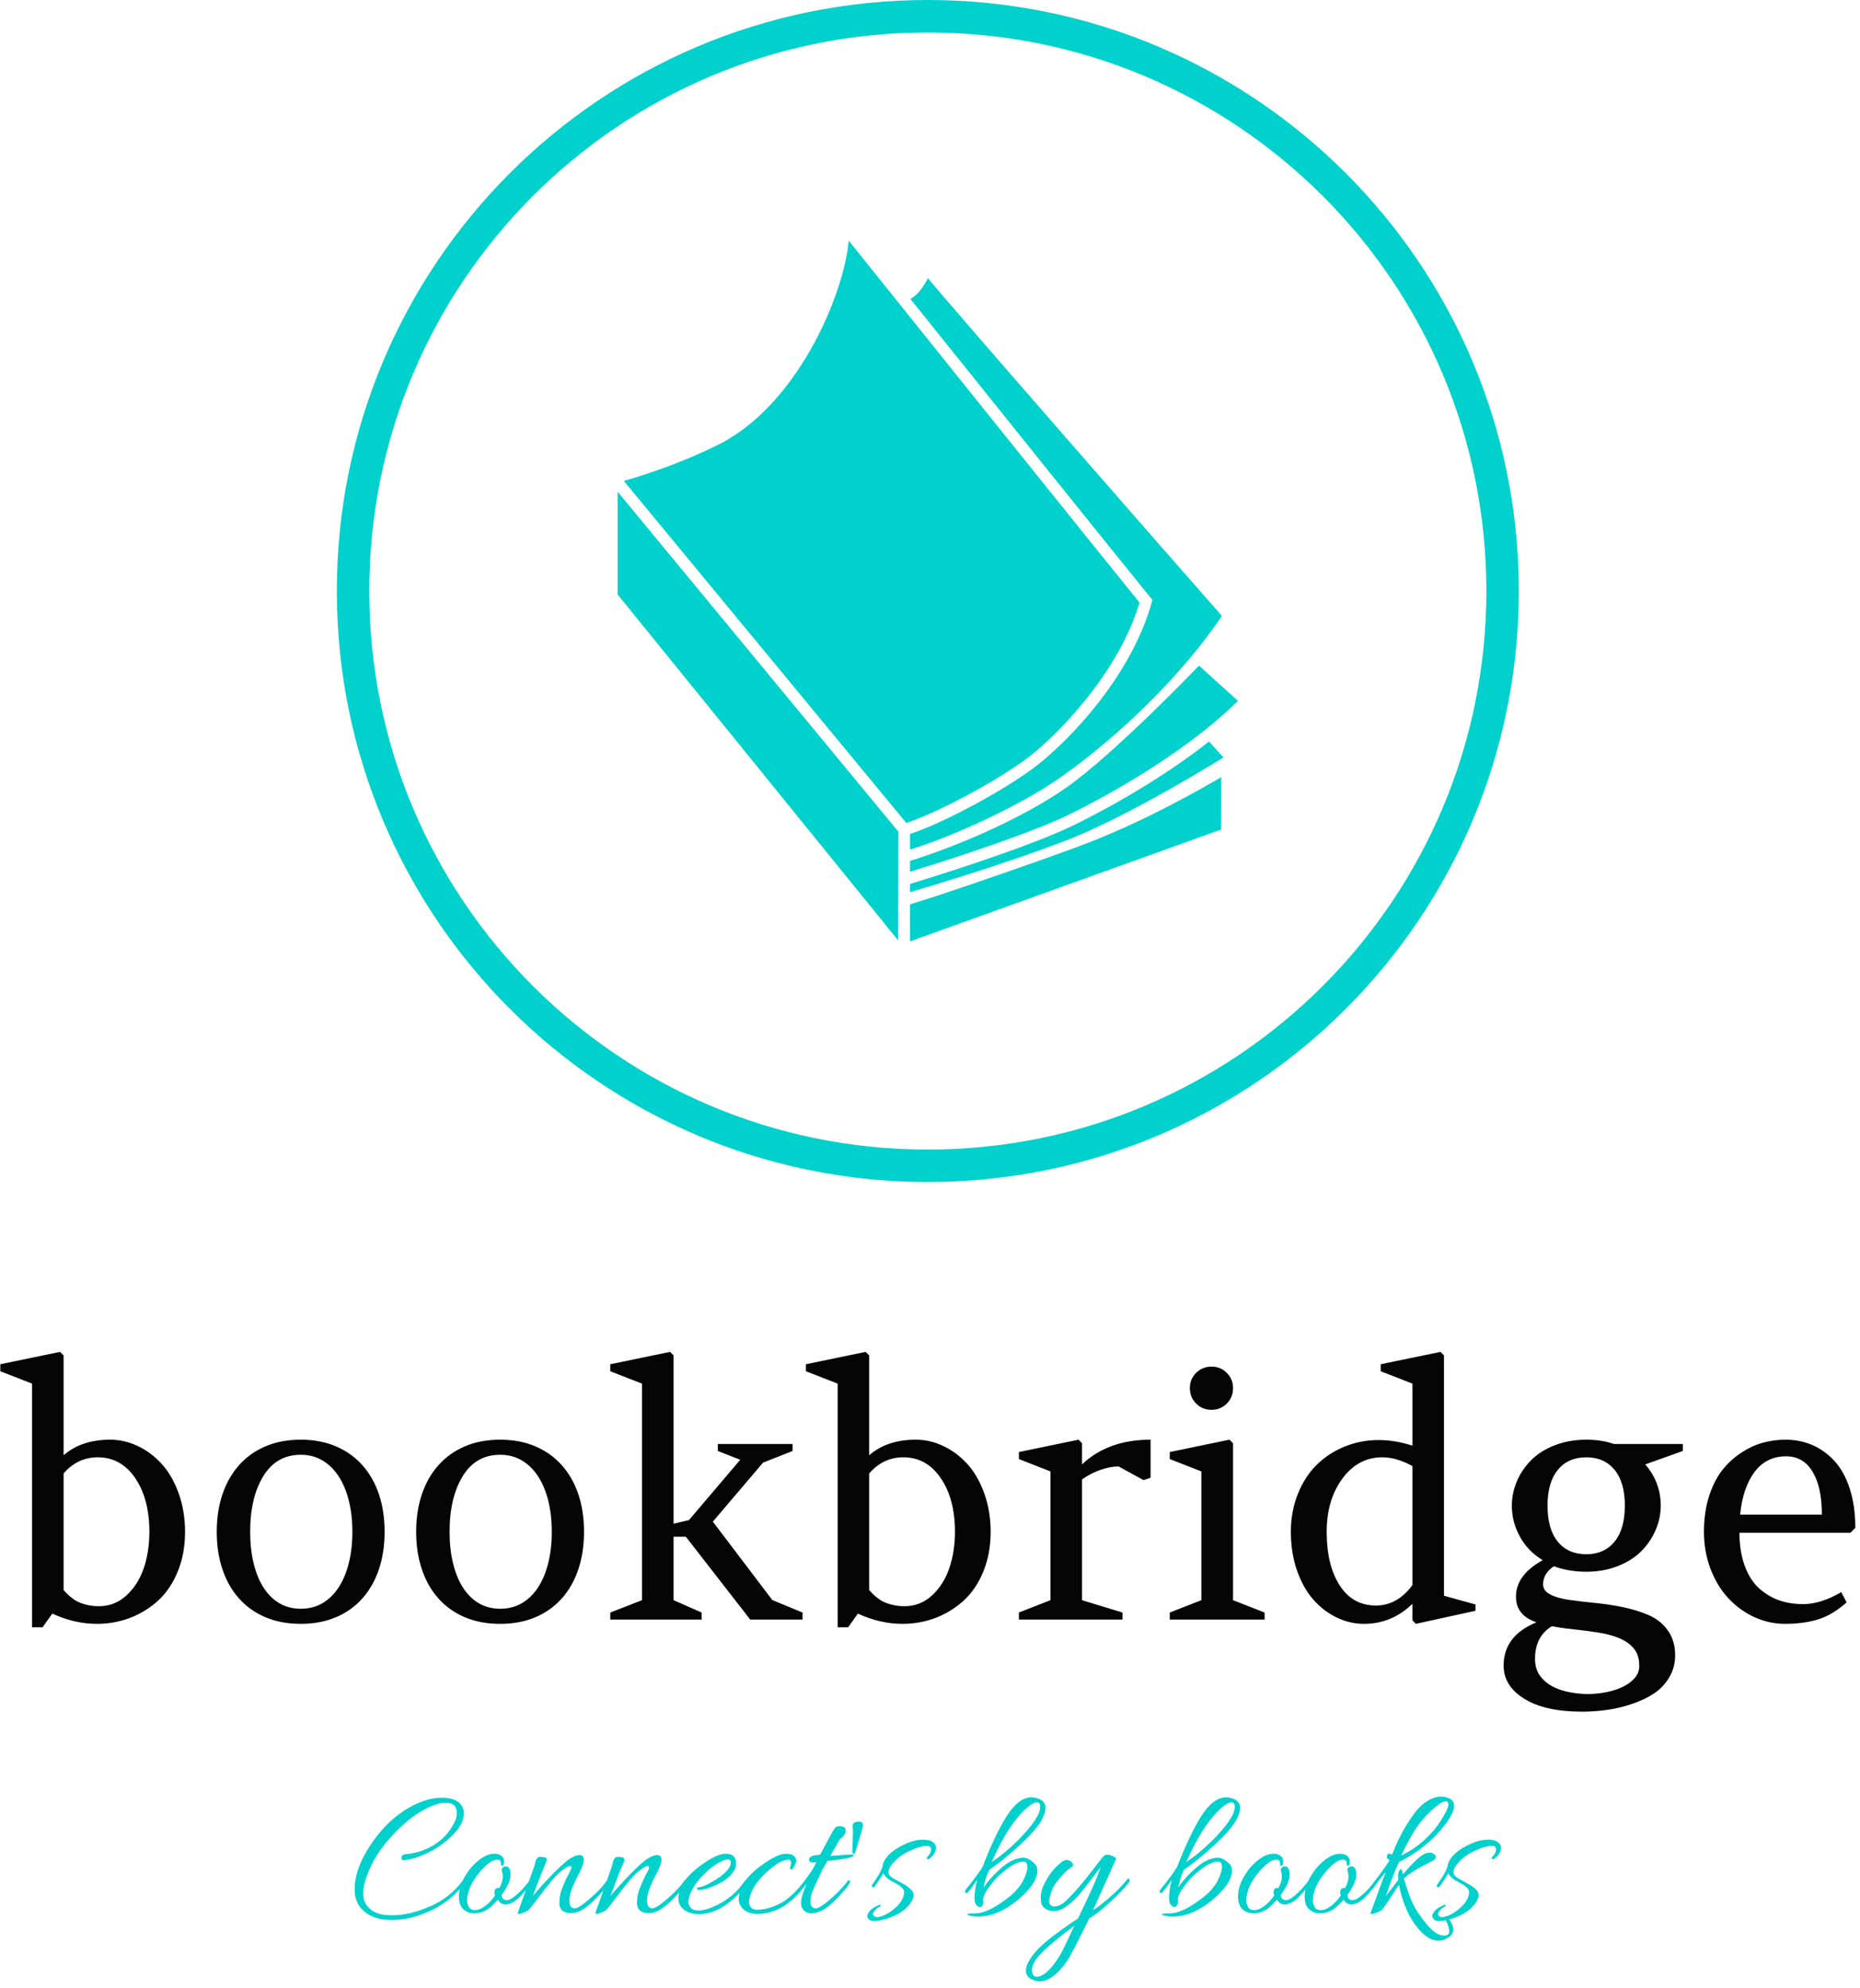 <svg xmlns="http://www.w3.org/2000/svg" version="1.1" xmlns:xlink="http://www.w3.org/1999/xlink" xmlns:svgjs="http://svgjs.dev/svgjs" width="1500" height="1603" viewBox="0 0 1500 1603"><g transform="matrix(1,0,0,1,-1.763,-2.585)"><svg viewBox="0 0 232 248" data-background-color="#ffffff" preserveAspectRatio="xMidYMid meet" height="1603" width="1500" xmlns="http://www.w3.org/2000/svg" xmlns:xlink="http://www.w3.org/1999/xlink"><g id="tight-bounds" transform="matrix(1,0,0,1,0.273,0.4)"><svg viewBox="0 0 231.455 247.2" height="247.2" width="231.455"><g><svg viewBox="0 0 395.52 422.427" height="247.2" width="231.455"><g transform="matrix(1,0,0,1,0,288.223)"><svg viewBox="0 0 395.52 134.203" height="134.203" width="395.52"><g id="textblocktransform"><svg viewBox="0 0 395.52 134.203" height="134.203" width="395.52" id="textblock"><g><svg viewBox="0 0 395.52 76.706" height="76.706" width="395.52"><g transform="matrix(1,0,0,1,0,0)"><svg width="395.52" viewBox="0.24 -38.11 264.09 51.22" height="76.706" data-palette-color="#050505"><path d="M7.64-0.85L6.25 1.1 4.76 1.1 4.76-33.59 0.24-35.35 0.24-36.35 8.74-38.11 9.25-37.6 9.25-23.39Q11.79-25.61 15.89-25.61L15.89-25.61Q17.92-25.61 19.84-24.69 21.75-23.78 23.24-22.13 24.73-20.48 25.63-17.97 26.54-15.45 26.54-12.5L26.54-12.5Q26.54-9.38 25.5-6.84 24.46-4.3 22.71-2.7 20.95-1.1 18.71-0.24 16.48 0.61 13.99 0.61L13.99 0.61Q10.79 0.61 7.64-0.85L7.64-0.85ZM14.11-23.1L14.11-23.1Q11.23-23.1 9.25-20.8L9.25-20.8 9.25-4.2Q10.47-2.81 11.68-2.36 12.89-1.9 14.26-1.9L14.26-1.9Q16.53-1.9 18.2-3.44 19.87-4.98 20.67-7.34 21.46-9.69 21.46-12.5L21.46-12.5Q21.46-17.16 19.45-20.13 17.43-23.1 14.11-23.1ZM43.02-25.61L43.02-25.61Q45.8-25.61 48.02-24.66 50.24-23.71 51.78-21.98 53.32-20.26 54.14-17.85 54.95-15.43 54.95-12.5L54.95-12.5Q54.95-9.59 54.15-7.18 53.34-4.76 51.8-3.03 50.27-1.29 48.04-0.34 45.82 0.61 43.02 0.61L43.02 0.61Q40.18 0.61 37.96-0.34 35.74-1.29 34.2-3.03 32.66-4.76 31.86-7.17 31.05-9.57 31.05-12.5L31.05-12.5Q31.05-15.43 31.87-17.85 32.69-20.26 34.23-21.98 35.76-23.71 37.99-24.66 40.21-25.61 43.02-25.61ZM37.69-20.43L37.69-20.43Q35.81-17.38 35.81-12.5L35.81-12.5Q35.81-10.08 36.29-8.07 36.77-6.05 37.68-4.6 38.6-3.15 39.94-2.34 41.28-1.54 43.02-1.54L43.02-1.54Q44.75-1.54 46.12-2.34 47.48-3.15 48.42-4.6 49.36-6.05 49.86-8.07 50.36-10.08 50.36-12.5L50.36-12.5Q50.36-14.89 49.86-16.91 49.36-18.92 48.42-20.37 47.48-21.83 46.12-22.64 44.75-23.46 43.02-23.46L43.02-23.46Q39.55-23.46 37.69-20.43ZM71.41-25.61L71.41-25.61Q74.19-25.61 76.41-24.66 78.63-23.71 80.17-21.98 81.71-20.26 82.53-17.85 83.34-15.43 83.34-12.5L83.34-12.5Q83.34-9.59 82.54-7.18 81.73-4.76 80.2-3.03 78.66-1.29 76.44-0.34 74.21 0.61 71.41 0.61L71.41 0.61Q68.57 0.61 66.35-0.34 64.13-1.29 62.59-3.03 61.05-4.76 60.25-7.17 59.44-9.57 59.44-12.5L59.44-12.5Q59.44-15.43 60.26-17.85 61.08-20.26 62.62-21.98 64.16-23.71 66.38-24.66 68.6-25.61 71.41-25.61ZM66.08-20.43L66.08-20.43Q64.2-17.38 64.2-12.5L64.2-12.5Q64.2-10.08 64.68-8.07 65.16-6.05 66.07-4.6 66.99-3.15 68.33-2.34 69.67-1.54 71.41-1.54L71.41-1.54Q73.14-1.54 74.51-2.34 75.87-3.15 76.81-4.6 77.75-6.05 78.25-8.07 78.75-10.08 78.75-12.5L78.75-12.5Q78.75-14.89 78.25-16.91 77.75-18.92 76.81-20.37 75.87-21.83 74.51-22.64 73.14-23.46 71.41-23.46L71.41-23.46Q67.94-23.46 66.08-20.43ZM96.09-2.76L100.09-1 100.09 0 87.08 0 87.08-1 91.59-2.76 91.59-33.59 87.08-35.35 87.08-36.35 95.6-38.11 96.09-37.6 96.09-13.65 98.28-14.16 105.58-22.75 102.39-24 102.39-25 113.03-25 113.03-24 108.83-22.34 101.68-13.94 110.2-2.71 110.2-2.76 114.45-1 114.45 0 107 0 97.84-11.79 96.09-11.79 96.09-2.76ZM122.33-0.85L120.94 1.1 119.45 1.1 119.45-33.59 114.93-35.35 114.93-36.35 123.43-38.11 123.94-37.6 123.94-23.39Q126.48-25.61 130.58-25.61L130.58-25.61Q132.61-25.61 134.52-24.69 136.44-23.78 137.93-22.13 139.42-20.48 140.32-17.97 141.23-15.45 141.23-12.5L141.23-12.5Q141.23-9.38 140.19-6.84 139.15-4.3 137.39-2.7 135.63-1.1 133.4-0.24 131.17 0.61 128.68 0.61L128.68 0.61Q125.48 0.61 122.33-0.85L122.33-0.85ZM128.8-23.1L128.8-23.1Q125.92-23.1 123.94-20.8L123.94-20.8 123.94-4.2Q125.16-2.81 126.37-2.36 127.58-1.9 128.95-1.9L128.95-1.9Q131.22-1.9 132.89-3.44 134.56-4.98 135.35-7.34 136.15-9.69 136.15-12.5L136.15-12.5Q136.15-17.16 134.13-20.13 132.12-23.1 128.8-23.1ZM154.24-2.76L160-1 160 0 145.25 0 145.25-1 149.74-2.76 149.74-21.09 145.25-22.85 145.25-23.85 153.75-25.61 154.24-25.1 154.24-22.09Q157.95-25.61 164-25.61L164-25.61 164-20.19 163-19.85 159.44-21.8Q158.34-21.8 156.92-21.33 155.51-20.85 154.24-19.95L154.24-19.95 154.24-2.76ZM175.74-2.76L180.23-1 180.23 0 166.73 0 166.73-1 171.23-2.76 171.23-21.09 166.73-22.85 166.73-23.85 175.23-25.61 175.74-25.1 175.74-2.76ZM169.59-32.96L169.59-32.96Q169.59-34.23 170.48-35.12 171.37-36.01 172.69-36.01L172.69-36.01Q173.96-36.01 174.85-35.12 175.74-34.23 175.74-32.96L175.74-32.96Q175.74-31.64 174.85-30.75 173.96-29.86 172.69-29.86L172.69-29.86Q171.37-29.86 170.48-30.75 169.59-31.64 169.59-32.96ZM205.77-3.39L210.26-2.15 210.26-1.25 201.76 0.61 201.28 0.1 201.28-2.25Q198.35 0.61 194.37 0.61L194.37 0.61Q192.34 0.61 190.46-0.31 188.58-1.22 187.14-2.87 185.7-4.52 184.83-7.02 183.97-9.52 183.97-12.5L183.97-12.5Q183.97-15.41 184.96-17.87 185.94-20.34 187.63-22.01 189.31-23.68 191.61-24.62 193.9-25.56 196.47-25.56L196.47-25.56Q198.79-25.56 201.28-24.76L201.28-24.76 201.28-33.59 196.76-35.35 196.76-36.35 205.28-38.11 205.77-37.6 205.77-3.39ZM201.28-4.91L201.28-4.91 201.28-21.85Q199.01-23.1 196.98-23.1L196.98-23.1Q193.54-23.1 191.3-20.06 189.07-17.02 189.07-12.5L189.07-12.5Q189.07-7.76 190.91-4.88 192.76-2 196.08-2L196.08-2Q199.13-2 201.28-4.91ZM221.12 0.95L221.12 0.95Q218.73 2.42 218.73 5.59L218.73 5.59Q218.73 7.03 219.44 8 220.15 8.96 221.24 9.53 222.34 10.11 223.69 10.35 225.03 10.6 226.27 10.6L226.27 10.6Q227.57 10.6 228.87 10.34 230.18 10.08 231.22 9.58 232.26 9.08 232.91 8.34 233.57 7.59 233.57 6.59L233.57 6.59Q233.57 5.05 232.8 4.13 232.04 3.2 230.72 2.65 229.4 2.1 227.62 1.83 225.83 1.56 223.81 1.34L223.81 1.34Q222.95 1.25 222.28 1.15 221.61 1.05 221.12 0.95ZM226.03-6.81L226.03-6.81Q223.52-6.81 221.42-7.59L221.42-7.59Q219.88-6.57 219.88-5L219.88-5Q219.88-4.1 220.92-3.56 221.95-3.03 223.61-2.8 225.27-2.56 227.27-2.37 229.28-2.17 231.28-1.76 233.28-1.34 234.94-0.62 236.6 0.1 237.64 1.55 238.68 3 238.68 5.1L238.68 5.1Q238.68 6.79 237.87 8.18 237.06 9.57 235.76 10.46 234.45 11.35 232.69 11.96 230.94 12.57 229.12 12.84 227.3 13.11 225.42 13.11L225.42 13.11Q220.17 13.11 217.22 11.29 214.26 9.47 214.26 6.54L214.26 6.54Q214.26 2.32 218.93 0.39L218.93 0.39Q216.02-0.59 216.02-3.25L216.02-3.25Q216.02-6.37 219.83-8.45L219.83-8.45Q217.7-9.74 216.57-11.82 215.43-13.89 215.43-16.21L215.43-16.21Q215.43-17.99 216.14-19.67 216.85-21.34 218.16-22.67 219.46-24 221.51-24.8 223.56-25.61 226.03-25.61L226.03-25.61Q228.18-25.61 229.96-25L229.96-25 239.77-25 239.77-24 234.43-22.09Q236.63-19.53 236.63-16.21L236.63-16.21Q236.63-14.43 235.91-12.76 235.19-11.08 233.88-9.75 232.57-8.42 230.53-7.62 228.5-6.81 226.03-6.81ZM220.51-16.21L220.51-16.21Q220.51-12.87 221.98-11.08 223.44-9.3 226.03-9.3L226.03-9.3Q228.59-9.3 230.06-11.1 231.52-12.89 231.52-16.21L231.52-16.21Q231.52-19.53 230.06-21.31 228.59-23.1 226.03-23.1L226.03-23.1Q223.44-23.1 221.98-21.31 220.51-19.53 220.51-16.21ZM264.33-13.06L263.62-12.35 247.83-12.35Q247.85-9.62 248.61-7.59 249.37-5.57 250.66-4.42 251.96-3.27 253.51-2.73 255.06-2.2 256.89-2.2L256.89-2.2Q259.43-2.2 262.33-3.91L262.33-3.91 263.09-2.44Q261.04-0.63 258.99-0.01 256.94 0.61 254.32 0.61L254.32 0.61Q252.05 0.61 249.95-0.35 247.85-1.32 246.27-3.02 244.68-4.71 243.73-7.18 242.78-9.64 242.78-12.5L242.78-12.5Q242.78-15.21 243.47-17.44 244.17-19.68 245.31-21.17 246.46-22.66 247.99-23.68 249.51-24.71 251.11-25.16 252.71-25.61 254.37-25.61L254.37-25.61Q256.45-25.61 258.22-24.84 259.99-24.07 261.37-22.57 262.75-21.07 263.54-18.63 264.33-16.19 264.33-13.06L264.33-13.06ZM254.47-23.24L254.47-23.24Q251.66-23.24 249.99-21.02 248.32-18.8 247.93-14.94L247.93-14.94 259.57-14.94Q259.57-18.85 258.25-21.04 256.94-23.24 254.47-23.24Z" opacity="1" transform="matrix(1,0,0,1,0,0)" fill="#050505" class="wordmark-text-0" data-fill-palette-color="primary" id="text-0"></path></svg></g></svg></g><g transform="matrix(1,0,0,1,75.544,94.814)"><svg viewBox="0 0 244.431 39.389" height="39.389" width="244.431"><g transform="matrix(1,0,0,1,0,0)"><svg width="244.431" viewBox="1 -29.6 301.86 48.65" height="39.389" data-palette-color="#00d1cd"><path d="M27.9-25.2L27.9-25.2Q27.9-28 24.95-28L24.95-28Q22.4-28 18.32-25.6 14.25-23.2 9.95-18.28 5.65-13.35 3.95-7.95L3.95-7.95Q3.25-5.8 3.25-3.98 3.25-2.15 4.3-0.8L4.3-0.8Q6.15 1.6 10.35 1.65L10.35 1.65Q10.65 1.65 10.9 1.65L10.9 1.65Q15.55 1.65 20.95-0.73 26.35-3.1 29.6-7.7L29.6-7.7Q29.85-8.05 30.13-7.85 30.4-7.65 30.4-7.5 30.4-7.35 30.3-7.25L30.3-7.25Q26.6-2.2 21.2 0.35 15.8 2.9 10.75 2.9L10.75 2.9Q5.45 2.9 2.75-0.1L2.75-0.1Q1-2.05 1-5.2L1-5.2Q1-10.5 5-16.6L5-16.6Q10.45-24.9 18.2-28.1L18.2-28.1Q21.2-29.3 23.95-29.3L23.95-29.3Q27.35-29.3 28.8-27.7L28.8-27.7Q29.75-26.6 29.75-25.15L29.75-25.15Q29.75-22.4 26.85-19.5 23.95-16.6 20.43-14.88 16.9-13.15 14.3-12.9L14.3-12.9Q13.25-12.8 13.3-13.45L13.3-13.45Q13.35-14.35 14.55-14.45L14.55-14.45Q18.55-14.8 21.9-16.88 25.25-18.95 27.05-22.4L27.05-22.4Q27.9-23.75 27.9-25.2ZM39.1-5.5L39.1-5.5Q40-7.35 40-8.35 40-9.35 39.77-9.93 39.55-10.5 39.97-10.9 40.4-11.3 41.05-11.2L41.05-11.2Q42.05-10.95 42.05-8.95 42.05-6.95 39.7-3.7L39.7-3.7Q39.75-2.35 41.1-2.35 42.45-2.35 45.2-5.25L45.2-5.25Q46.5-6.75 46.82-7.2 47.15-7.65 47.4-7.53 47.65-7.4 47.65-7.3L47.65-7.3Q47.65-6.8 45.85-4.7L45.85-4.7Q43-1.2 40.8-1.2L40.8-1.2Q39.35-1.2 38.75-2.45L38.75-2.45Q37.75-1.4 36.8-0.5L36.8-0.5Q34.85 1.15 32.45 1.15L32.45 1.15Q31.1 1.15 30.2 0.5L30.2 0.5Q28.45-0.55 28.45-3.25L28.45-3.25Q28.45-6.2 30.45-9.25L30.45-9.25Q31.6-11.05 33.15-12.4L33.15-12.4Q35.6-14.55 37.8-14.55L37.8-14.55Q38.35-14.55 38.85-14.4L38.85-14.4Q40.35-13.9 40.35-12.5L40.35-12.5Q40.35-11.35 39.75-11.35L39.75-11.35Q39.5-11.45 39.5-12.1L39.5-12.1Q39.5-13 38.5-13L38.5-13Q36.75-13 34-9.8 31.25-6.6 30.7-3.35L30.7-3.35Q30.6-2.8 30.6-2.13 30.6-1.45 31.05-0.58 31.5 0.3 32.72 0.3 33.95 0.3 35.4-0.8 36.85-1.9 38-3.6L38-3.6 37.85-3.9Q37.65-4.7 38.05-5.2 38.45-5.7 39.1-5.5ZM60.2-14.2L60.2-14.2Q61.34-14.2 61.34-12.98 61.34-11.75 60.2-9.6 59.05-7.45 58.5-6.1L58.5-6.1Q57.55-3.8 57.55-2.43 57.55-1.05 57.95-0.6L57.95-0.6Q58.7 0.2 60-0.53 61.3-1.25 63.62-3.33 65.95-5.4 67.34-7.4L67.34-7.4Q67.55-7.65 67.82-7.53 68.09-7.4 68.09-7.28 68.09-7.15 68-7L68-7Q67.25-5.65 65.3-3.55 63.34-1.45 61.55-0.18 59.75 1.1 58 1.1L58 1.1Q56.3 1.05 55.59 0.33 54.9-0.4 54.9-1.5 54.9-2.6 55.09-3.63 55.3-4.65 55.84-6L55.84-6Q56.75-8.15 57.42-9.35 58.09-10.55 58.09-10.93 58.09-11.3 57.7-11.3L57.7-11.3Q56.9-11.3 54.65-9.35L54.65-9.35Q53.09-7.9 50.07-3.88 47.05 0.15 46.65 0.4L46.65 0.4Q44.84 1.3 44.4 1.3 43.95 1.3 43.95 1.15 43.95 1 44.05 0.73 44.15 0.45 45.02-2 45.9-4.45 46.92-7.38 47.95-10.3 48.17-10.9 48.4-11.5 48.47-11.93 48.55-12.35 48.65-12.65 48.75-12.95 49.02-13.33 49.3-13.7 49.75-13.73 50.2-13.75 50.9-13.63 51.59-13.5 51.59-13L51.59-13Q51.59-12.65 51.05-11.48 50.5-10.3 47.9-3.4L47.9-3.4Q49.7-5.6 52.45-8.47 55.2-11.35 57.09-12.85L57.09-12.85Q59-14.2 60.2-14.2ZM80.64-14.2L80.64-14.2Q81.79-14.2 81.79-12.98 81.79-11.75 80.64-9.6 79.49-7.45 78.94-6.1L78.94-6.1Q77.99-3.8 77.99-2.43 77.99-1.05 78.39-0.6L78.39-0.6Q79.14 0.2 80.44-0.53 81.74-1.25 84.07-3.33 86.39-5.4 87.79-7.4L87.79-7.4Q87.99-7.65 88.27-7.53 88.54-7.4 88.54-7.28 88.54-7.15 88.44-7L88.44-7Q87.69-5.65 85.74-3.55 83.79-1.45 81.99-0.18 80.19 1.1 78.44 1.1L78.44 1.1Q76.74 1.05 76.04 0.33 75.34-0.4 75.34-1.5 75.34-2.6 75.54-3.63 75.74-4.65 76.29-6L76.29-6Q77.19-8.15 77.87-9.35 78.54-10.55 78.54-10.93 78.54-11.3 78.14-11.3L78.14-11.3Q77.34-11.3 75.09-9.35L75.09-9.35Q73.54-7.9 70.52-3.88 67.49 0.15 67.09 0.4L67.09 0.4Q65.29 1.3 64.84 1.3 64.39 1.3 64.39 1.15 64.39 1 64.49 0.73 64.59 0.45 65.47-2 66.34-4.45 67.37-7.38 68.39-10.3 68.62-10.9 68.84-11.5 68.92-11.93 68.99-12.35 69.09-12.65 69.19-12.95 69.47-13.33 69.74-13.7 70.19-13.73 70.64-13.75 71.34-13.63 72.04-13.5 72.04-13L72.04-13Q72.04-12.65 71.49-11.48 70.94-10.3 68.34-3.4L68.34-3.4Q70.14-5.6 72.89-8.47 75.64-11.35 77.54-12.85L77.54-12.85Q79.44-14.2 80.64-14.2ZM98.74-14.55L98.74-14.55Q101.44-14.55 101.44-11.95L101.44-11.95Q101.44-10.6 100.69-9.75L100.69-9.75Q99.44-7.9 96.64-6.53 93.84-5.15 91.89-5L91.89-5Q91.19-4.95 91.14-5.4L91.14-5.4Q91.09-5.6 91.27-5.65 91.44-5.7 91.54-5.7L91.54-5.7Q92.69-5.8 94.49-6.8L94.49-6.8Q97.84-8.6 99.39-10.5L99.39-10.5Q100.04-11.4 100.04-12.23 100.04-13.05 99.24-13.05L99.24-13.05Q98.59-13.05 97.49-12.5L97.49-12.5Q95.14-11.4 92.54-8.68 89.94-5.95 89.14-3.35L89.14-3.35Q88.89-2.55 88.89-1.78 88.89-1 89.54-0.3 90.19 0.4 91.54 0.4L91.54 0.4Q93.04 0.4 94.99-0.4L94.99-0.4Q100.64-2.7 103.69-7.35L103.69-7.35Q103.99-7.75 104.24-7.5L104.24-7.5Q104.44-7.4 104.44-7.25 104.44-7.1 104.29-6.9L104.29-6.9Q102.79-4.4 100.49-2.45L100.49-2.45Q96.04 1.35 91.84 1.35L91.84 1.35Q88.24 1.35 86.79-0.8L86.79-0.8Q86.24-1.65 86.24-2.85 86.24-4.05 86.89-5.7L86.89-5.7Q88.14-8.55 92.24-11.55 96.34-14.55 98.74-14.55ZM115.69-11L115.69-11 115.94-12Q115.94-13 115.19-13L115.19-13Q113.14-13 109.59-9.8 106.04-6.6 105.09-3.35L105.09-3.35Q104.84-2.5 104.84-1.83 104.84-1.15 105.14-0.7L105.14-0.7Q105.74 0.2 106.99 0.2 108.24 0.2 109.69-0.15L109.69-0.15Q112.89-1.05 115.01-2.73 117.14-4.4 119.49-7.4L119.49-7.4Q119.69-7.65 119.96-7.55 120.24-7.45 120.24-7.28 120.24-7.1 120.09-6.75L120.09-6.75Q117.69-3.5 115.06-1.48 112.44 0.55 108.99 1.15L108.99 1.15Q107.99 1.3 107.14 1.3L107.14 1.3Q104.69 1.3 103.41 0.1 102.14-1.1 102.14-2.55 102.14-4 102.84-5.7L102.84-5.7Q104.09-8.55 108.19-11.55 112.29-14.55 114.69-14.55L114.69-14.55Q115.29-14.55 115.84-14.4L115.84-14.4Q117.24-13.9 117.24-12.8L117.24-12.8Q117.24-12.05 116.69-11.1 116.14-10.15 115.86-10.43 115.59-10.7 115.69-11ZM126.24-13.95L126.89-14Q130.74-14.35 131.56-14.35 132.39-14.35 132.39-14.1L132.39-14.1Q132.39-13.8 131.21-13.48 130.04-13.15 125.49-12.65L125.49-12.65Q125.24-12.2 124.89-11.6L124.89-11.6Q124.14-10.4 124.09-10.15L124.09-10.15Q121.24-4.45 121.09-2.9L121.09-2.9Q121.04-2.45 121.04-1.75 121.04-1.05 121.44-0.6L121.44-0.6Q122.14 0.2 123.44-0.5 124.74-1.2 127.06-3.3 129.39-5.4 130.84-7.4L130.84-7.4Q131.04-7.65 131.34-7.5L131.34-7.5Q132.09-7.15 128.74-3.55L128.74-3.55Q125.54-0.1 123.39 0.7L123.39 0.7Q122.14 1.15 121.29 1.15L121.29 1.15Q119.29 1.15 118.64-0.75L118.64-0.75Q118.54-1.1 118.54-1.6L118.54-1.6Q118.54-3.35 120.14-6.9L120.14-6.9Q119.89-6.35 118.19-4.4L118.19-4.4Q117.74-3.9 117.49-4.4L117.49-4.4Q117.44-4.5 117.44-4.67 117.44-4.85 117.64-5.1L117.64-5.1Q120.09-8.15 121.49-10.25L121.49-10.25Q121.49-10.3 122.59-12.35L122.59-12.35Q122.09-12.25 121.56-12.25 121.04-12.25 120.79-12.58 120.54-12.9 120.74-13.35L120.74-13.35Q121.09-14.15 123.39-14.25L123.39-14.25Q123.44-14.35 123.59-14.35L123.59-14.35 126.09-19Q126.29-19.4 126.54-19.83 126.79-20.25 126.91-20.48 127.04-20.7 127.19-20.95 127.34-21.2 127.44-21.3 127.54-21.4 127.64-21.5L127.64-21.5Q127.84-21.8 128.81-21.8 129.79-21.8 130.14-21.25L130.14-21.25Q130.29-21.05 130.29-20.58 130.29-20.1 129.94-19.53 129.59-18.95 129.19-18.7 128.79-18.45 128.64-18.15L128.64-18.15 126.24-13.95ZM132.18-22.23Q132.23-22.5 132.58-22.75 132.93-23 133.88-23 134.83-23 134.83-22.15L134.83-22.15Q134.83-21.55 134.58-20.75 134.33-19.95 134.23-19.58 134.13-19.2 133.66-17.68 133.18-16.15 132.98-15.4L132.98-15.4Q132.78-14.55 132.41-14.55 132.03-14.55 132.03-15.15L132.03-15.15 132.23-20.15Q132.23-20.5 132.18-21.23 132.13-21.95 132.18-22.23ZM137.93 0.5L137.93 0.5Q137.28 1.25 137.66 1.7 138.03 2.15 138.51 2.15 138.98 2.15 139.48 2L139.48 2Q141.63 1.35 143.66-0.58 145.68-2.5 145.68-4.5L145.68-4.5Q145.68-5.6 143.23-6.9L143.23-6.9Q142.08-7.5 141.93-7.6L141.93-7.6Q140.58-8.5 140.23-9.4L140.23-9.4Q139.53-8.2 137.98-5.95L137.98-5.95Q137.63-5.55 137.33-5.78 137.03-6 137.28-6.4L137.28-6.4Q139.33-9.2 139.98-11.1L139.98-11.1Q140.33-13.85 143.98-16.05 147.63-18.25 150.63-18.25L150.63-18.25Q152.53-18.25 153.31-17.57 154.08-16.9 154.08-16.25 154.08-15.6 153.71-14.75 153.33-13.9 152.18-13.15L152.18-13.15Q151.88-12.95 151.68-13.25L151.68-13.25Q151.58-13.55 152.11-14.08 152.63-14.6 152.78-15.5 152.93-16.4 151.98-16.6L151.98-16.6Q151.83-16.6 151.68-16.6L151.68-16.6Q149.73-16.6 146.81-15.15 143.88-13.7 142.23-11.4L142.23-11.4Q141.58-10.55 141.58-9.68 141.58-8.8 142.78-8.1L142.78-8.1Q143.28-7.8 144.48-7.15 145.68-6.5 146.18-6.2 146.68-5.9 147.38-5.25 148.08-4.6 148.13-4.05L148.13-4.05Q148.38-2.55 146.73-0.75L146.73-0.75Q144.38 1.85 139.73 2.9L139.73 2.9Q138.68 3.15 137.61 3.15 136.53 3.15 136.13 2.35L136.13 2.35Q135.98 2.15 135.98 1.73 135.98 1.3 136.78 0.35L136.78 0.35Q137.53-0.4 139.18-1.1L139.18-1.1Q139.33-1.15 139.43-1.05 139.53-0.95 139.48-0.8 139.43-0.65 138.96-0.45 138.48-0.25 137.93 0.5ZM177.18-13.5L177.18-13.5Q178.08-13.5 179.33-12.58 180.58-11.65 180.73-10.75L180.73-10.75Q180.78-10.4 180.78-10.1L180.78-10.1Q180.78-7.85 178.58-5.28 176.38-2.7 173.63-0.9L173.63-0.9Q169.38 2 165.18 2L165.18 2Q163.48 2 162.48 1.55L162.48 1.55Q161.68 1.15 164.48 1.15L164.48 1.15Q167.53 1.15 172.38-2.45L172.38-2.45Q177.08-5.75 178.08-10.35L178.08-10.35Q178.23-11.05 178.05-11.78 177.88-12.5 177.18-12.5L177.18-12.5Q174.93-12.5 171.28-9.35L171.28-9.35Q169.73-8.05 168.1-5.85 166.48-3.65 166.48-2.25L166.48-2.25Q166.48-2.05 166.55-1.83 166.63-1.6 166.38-1.1L166.38-1.1Q165.73 0.2 164.53-1.25L164.53-1.25Q164.23-2 164.23-2.8L164.23-2.8Q164.23-5.1 164.93-7.65L164.93-7.65Q164.73-7.45 164.05-6.43 163.38-5.4 162.48-4.4L162.48-4.4Q162.03-3.9 161.78-4.4L161.78-4.4Q161.73-4.5 161.73-4.67 161.73-4.85 161.93-5.1L161.93-5.1Q165.83-9.95 166.48-11.4L166.48-11.4Q167.38-13.9 169.23-17.93 171.08-21.95 172.63-24.35L172.63-24.35Q175.83-29.4 179.23-29.4L179.23-29.4Q179.83-29.4 180.48-29.25L180.48-29.25 181.48-28.9Q182.93-28.05 182.93-26.73 182.93-25.4 182.13-23.85L182.13-23.85Q180.83-21.2 176.53-17.18 172.23-13.15 168.18-10.35L168.18-10.35Q167.18-8.55 166.63-5.65L166.63-5.65Q168.48-8.4 171.45-10.95 174.43-13.5 177.18-13.5ZM175.58-18L175.58-18Q181.53-24 181.53-26.9L181.53-26.9Q181.53-28.1 180.63-28.1L180.63-28.1Q179.93-28.1 178.73-27.2L178.73-27.2Q173.58-23.25 168.73-12.35L168.73-12.35Q172.13-14.6 175.58-18ZM181.32 19.05L181.32 19.05Q180.92 19.05 180.32 18.9L180.32 18.9Q177.77 18.25 177.77 16.23 177.77 14.2 180.4 11.15 183.02 8.1 191.47 2.5L191.47 2.5Q196.17-7.1 197.42-10.95L197.42-10.95Q196.82-10.25 195.07-7.93 193.32-5.6 191.97-3.98 190.62-2.35 188.72-0.9 186.82 0.55 185.22 0.55 183.62 0.55 182.75-0.18 181.87-0.9 181.77-1.7 181.67-2.5 181.67-3.05L181.67-3.05Q181.67-4.9 182.67-6.75L182.67-6.75Q184.17-9.8 186.72-12L186.72-12Q187.67-12.9 188.4-12.9 189.12-12.9 189.72-12.45L189.72-12.45Q190.37-11.75 190.12-11.25L190.12-11.25Q188.22-10.15 185.77-7L185.77-7Q184.47-5.3 183.97-2.7L183.97-2.7Q183.92-2.35 183.92-1.83 183.92-1.3 184.35-0.98 184.77-0.65 185.22-0.65L185.22-0.65Q186.77-0.65 188.47-2.3 190.17-3.95 191.72-5.78 193.27-7.6 195.25-10.15 197.22-12.7 197.85-13.5 198.47-14.3 199.12-14.3L199.12-14.3Q199.92-14.3 200.77-13.85 201.62-13.4 201.5-13.15 201.37-12.9 198.95-7.48 196.52-2.05 195.42 0.3L195.42 0.3Q196.62-0.35 199.5-2.78 202.37-5.2 204.37-7.7L204.37-7.7Q204.87-8.3 205.02-7.8L205.02-7.8Q205.07-7.7 205.07-7.48 205.07-7.25 204.77-6.85L204.77-6.85Q203.22-4.8 199.82-1.7 196.42 1.4 194.42 2.5L194.42 2.5Q190.17 11.25 188.72 13.5L188.72 13.5Q184.97 19.05 181.32 19.05ZM190.52 4.4L190.52 4.4Q184.52 8.9 181.95 11.5 179.37 14.1 179.37 15.98 179.37 17.85 180.67 17.85L180.67 17.85Q181.67 17.85 182.97 16.82 184.27 15.8 185.47 14.1 186.67 12.4 187.3 11.18 187.92 9.95 189.02 7.58 190.12 5.2 190.52 4.4ZM228.42-13.5L228.42-13.5Q229.32-13.5 230.57-12.58 231.82-11.65 231.97-10.75L231.97-10.75Q232.02-10.4 232.02-10.1L232.02-10.1Q232.02-7.85 229.82-5.28 227.62-2.7 224.87-0.9L224.87-0.9Q220.62 2 216.42 2L216.42 2Q214.72 2 213.72 1.55L213.72 1.55Q212.92 1.15 215.72 1.15L215.72 1.15Q218.77 1.15 223.62-2.45L223.62-2.45Q228.32-5.75 229.32-10.35L229.32-10.35Q229.47-11.05 229.29-11.78 229.12-12.5 228.42-12.5L228.42-12.5Q226.17-12.5 222.52-9.35L222.52-9.35Q220.97-8.05 219.34-5.85 217.72-3.65 217.72-2.25L217.72-2.25Q217.72-2.05 217.79-1.83 217.87-1.6 217.62-1.1L217.62-1.1Q216.97 0.2 215.77-1.25L215.77-1.25Q215.47-2 215.47-2.8L215.47-2.8Q215.47-5.1 216.17-7.65L216.17-7.65Q215.97-7.45 215.29-6.43 214.62-5.4 213.72-4.4L213.72-4.4Q213.27-3.9 213.02-4.4L213.02-4.4Q212.97-4.5 212.97-4.67 212.97-4.85 213.17-5.1L213.17-5.1Q217.07-9.95 217.72-11.4L217.72-11.4Q218.62-13.9 220.47-17.93 222.32-21.95 223.87-24.35L223.87-24.35Q227.07-29.4 230.47-29.4L230.47-29.4Q231.07-29.4 231.72-29.25L231.72-29.25 232.72-28.9Q234.17-28.05 234.17-26.73 234.17-25.4 233.37-23.85L233.37-23.85Q232.07-21.2 227.77-17.18 223.47-13.15 219.42-10.35L219.42-10.35Q218.42-8.55 217.87-5.65L217.87-5.65Q219.72-8.4 222.69-10.95 225.67-13.5 228.42-13.5ZM226.82-18L226.82-18Q232.77-24 232.77-26.9L232.77-26.9Q232.77-28.1 231.87-28.1L231.87-28.1Q231.17-28.1 229.97-27.2L229.97-27.2Q224.82-23.25 219.97-12.35L219.97-12.35Q223.37-14.6 226.82-18ZM244.27-5.5L244.27-5.5Q245.17-7.35 245.17-8.35 245.17-9.35 244.94-9.93 244.72-10.5 245.14-10.9 245.57-11.3 246.22-11.2L246.22-11.2Q247.22-10.95 247.22-8.95 247.22-6.95 244.87-3.7L244.87-3.7Q244.92-2.35 246.27-2.35 247.62-2.35 250.37-5.25L250.37-5.25Q251.67-6.75 251.99-7.2 252.32-7.65 252.57-7.53 252.82-7.4 252.82-7.3L252.82-7.3Q252.82-6.8 251.02-4.7L251.02-4.7Q248.17-1.2 245.97-1.2L245.97-1.2Q244.52-1.2 243.92-2.45L243.92-2.45Q242.92-1.4 241.97-0.5L241.97-0.5Q240.02 1.15 237.62 1.15L237.62 1.15Q236.27 1.15 235.37 0.5L235.37 0.5Q233.62-0.55 233.62-3.25L233.62-3.25Q233.62-6.2 235.62-9.25L235.62-9.25Q236.77-11.05 238.32-12.4L238.32-12.4Q240.77-14.55 242.97-14.55L242.97-14.55Q243.52-14.55 244.02-14.4L244.02-14.4Q245.52-13.9 245.52-12.5L245.52-12.5Q245.52-11.35 244.92-11.35L244.92-11.35Q244.67-11.45 244.67-12.1L244.67-12.1Q244.67-13 243.67-13L243.67-13Q241.92-13 239.17-9.8 236.42-6.6 235.87-3.35L235.87-3.35Q235.77-2.8 235.77-2.13 235.77-1.45 236.22-0.58 236.67 0.3 237.89 0.3 239.12 0.3 240.57-0.8 242.02-1.9 243.17-3.6L243.17-3.6 243.02-3.9Q242.82-4.7 243.22-5.2 243.62-5.7 244.27-5.5ZM261.81-5.5L261.81-5.5Q262.71-7.35 262.71-8.35 262.71-9.35 262.49-9.93 262.26-10.5 262.69-10.9 263.11-11.3 263.76-11.2L263.76-11.2Q264.76-10.95 264.76-8.95 264.76-6.95 262.41-3.7L262.41-3.7Q262.46-2.35 263.81-2.35 265.16-2.35 267.91-5.25L267.91-5.25Q269.21-6.75 269.54-7.2 269.86-7.65 270.11-7.53 270.36-7.4 270.36-7.3L270.36-7.3Q270.36-6.8 268.56-4.7L268.56-4.7Q265.71-1.2 263.51-1.2L263.51-1.2Q262.06-1.2 261.46-2.45L261.46-2.45Q260.46-1.4 259.51-0.5L259.51-0.5Q257.56 1.15 255.16 1.15L255.16 1.15Q253.81 1.15 252.91 0.5L252.91 0.5Q251.16-0.55 251.16-3.25L251.16-3.25Q251.16-6.2 253.16-9.25L253.16-9.25Q254.31-11.05 255.86-12.4L255.86-12.4Q258.31-14.55 260.51-14.55L260.51-14.55Q261.06-14.55 261.56-14.4L261.56-14.4Q263.06-13.9 263.06-12.5L263.06-12.5Q263.06-11.35 262.46-11.35L262.46-11.35Q262.21-11.45 262.21-12.1L262.21-12.1Q262.21-13 261.21-13L261.21-13Q259.46-13 256.71-9.8 253.96-6.6 253.41-3.35L253.41-3.35Q253.31-2.8 253.31-2.13 253.31-1.45 253.76-0.58 254.21 0.3 255.44 0.3 256.66 0.3 258.11-0.8 259.56-1.9 260.71-3.6L260.71-3.6 260.56-3.9Q260.36-4.7 260.76-5.2 261.16-5.7 261.81-5.5ZM271.31 0.4L271.31 0.4Q269.51 1.3 269.01 1.3 268.51 1.3 268.51 1.15 268.51 1 268.59 0.83 268.66 0.65 269.29-1.05 269.91-2.75 270.86-5.35 271.81-7.95 272.51-9.7L272.51-9.7Q271.36-8.45 269.81-6.25L269.81-6.25Q269.56-5.9 269.14-6.05 268.71-6.2 269.41-7.1L269.41-7.1Q271.06-9.1 273.56-12.85L273.56-12.85Q272.81-13.25 272.81-13.63 272.81-14 272.91-14.2L272.91-14.2Q273.16-14.8 273.81-14.45L273.81-14.45Q274.11-14.35 274.21-14.35L274.21-14.35Q276.41-20.15 279.71-24.7L279.71-24.7Q281.51-27.25 283.46-28.43 285.41-29.6 287.11-29.6L287.11-29.6Q288.31-29.6 289.41-29.03 290.51-28.45 290.51-27.15L290.51-27.15Q290.51-24.65 286.21-19.9L286.21-19.9Q283.91-17.45 281.06-15.4 278.21-13.35 276.01-12.4L276.01-12.4Q274.06-8.1 272.56-3.4L272.56-3.4 275.81-7.65Q275.76-8.1 275.76-8.6L275.76-8.6Q275.76-10.1 276.41-10.45L276.41-10.45Q276.76-10.6 276.86-9.85L276.86-9.85 277.06-9.15Q280.91-13.65 282.61-14.45L282.61-14.45Q283.41-14.85 284.06-14.85 284.71-14.85 285.21-14.5 285.71-14.15 285.71-13.75L285.71-13.75Q285.71-13.05 284.56-12.5L284.56-12.5Q279.06-9.85 277.31-8L277.31-8Q278.51-3.8 279.66-1.4 280.81 1 283.29 4 285.76 7 287.81 7L287.81 7Q289.51 7 289.21 5.5L289.21 5.5Q289.01 4.15 288.39 3.18 287.76 2.2 288.26 2.2L288.26 2.2Q288.71 2.25 289.21 2.65L289.21 2.65Q289.51 3 289.91 3.88 290.31 4.75 290.31 5.35L290.31 5.35Q290.26 6.75 288.96 7.55 287.66 8.35 286.46 8.35L286.46 8.35Q284.11 8.35 281.86 6.03 279.61 3.7 278.11 0.4 276.61-2.9 276.01-6.35L276.01-6.35Q275.11-5.1 274.01-3.35L274.01-3.35Q271.76 0.1 271.31 0.4ZM287.66-24.3Q289.01-26.55 289.01-27.45 289.01-28.35 288.26-28.35 287.51-28.35 286.36-27.45L286.36-27.45Q283.16-25 280.96-21.88 278.76-18.75 276.61-14.1L276.61-14.1Q281.26-16.25 285.06-20.6L285.06-20.6Q286.31-22.05 287.66-24.3ZM286.71 0.5L286.71 0.5Q286.06 1.25 286.43 1.7 286.81 2.15 287.28 2.15 287.76 2.15 288.26 2L288.26 2Q290.41 1.35 292.43-0.58 294.46-2.5 294.46-4.5L294.46-4.5Q294.46-5.6 292.01-6.9L292.01-6.9Q290.86-7.5 290.71-7.6L290.71-7.6Q289.36-8.5 289.01-9.4L289.01-9.4Q288.31-8.2 286.76-5.95L286.76-5.95Q286.41-5.55 286.11-5.78 285.81-6 286.06-6.4L286.06-6.4Q288.11-9.2 288.76-11.1L288.76-11.1Q289.11-13.85 292.76-16.05 296.41-18.25 299.41-18.25L299.41-18.25Q301.31-18.25 302.08-17.57 302.86-16.9 302.86-16.25 302.86-15.6 302.48-14.75 302.11-13.9 300.96-13.15L300.96-13.15Q300.66-12.95 300.46-13.25L300.46-13.25Q300.36-13.55 300.88-14.08 301.41-14.6 301.56-15.5 301.71-16.4 300.76-16.6L300.76-16.6Q300.61-16.6 300.46-16.6L300.46-16.6Q298.51-16.6 295.58-15.15 292.66-13.7 291.01-11.4L291.01-11.4Q290.36-10.55 290.36-9.68 290.36-8.8 291.56-8.1L291.56-8.1Q292.06-7.8 293.26-7.15 294.46-6.5 294.96-6.2 295.46-5.9 296.16-5.25 296.86-4.6 296.91-4.05L296.91-4.05Q297.16-2.55 295.51-0.75L295.51-0.75Q293.16 1.85 288.51 2.9L288.51 2.9Q287.46 3.15 286.38 3.15 285.31 3.15 284.91 2.35L284.91 2.35Q284.76 2.15 284.76 1.73 284.76 1.3 285.56 0.35L285.56 0.35Q286.31-0.4 287.96-1.1L287.96-1.1Q288.11-1.15 288.21-1.05 288.31-0.95 288.26-0.8 288.21-0.65 287.73-0.45 287.26-0.25 286.71 0.5Z" opacity="1" transform="matrix(1,0,0,1,0,0)" fill="#00d1cd" class="slogan-text-1" data-fill-palette-color="secondary" id="text-1"></path></svg></g></svg></g></svg></g></svg></g><g transform="matrix(1,0,0,1,71.757,0)"><svg viewBox="0 0 252.007 252.007" height="252.007" width="252.007"><g><svg></svg></g><g id="icon-0"><svg viewBox="0 0 252.007 252.007" height="252.007" width="252.007"><g><path d="M0 126.003c0-69.59 56.414-126.003 126.003-126.003 69.59 0 126.003 56.414 126.004 126.003 0 69.59-56.414 126.003-126.004 126.004-69.59 0-126.003-56.414-126.003-126.004zM126.003 245.089c65.769 0 119.086-53.317 119.086-119.086 0-65.769-53.317-119.086-119.086-119.086-65.769 0-119.086 53.317-119.086 119.086 0 65.769 53.317 119.086 119.086 119.086z" data-fill-palette-color="accent" fill="#00d1cd" stroke="transparent"></path></g><g transform="matrix(1,0,0,1,59.876,51.303)"><svg viewBox="0 0 132.255 149.401" height="149.401" width="132.255"><g><svg xmlns="http://www.w3.org/2000/svg" xmlns:xlink="http://www.w3.org/1999/xlink" version="1.1" x="0" y="0" viewBox="6.891 1.122 85.824 96.95" enable-background="new 0 0 100 100" xml:space="preserve" height="149.401" width="132.255" class="icon-dxe-0" data-fill-palette-color="accent" id="dxe-0"><g fill="#00d1cd" data-fill-palette-color="accent"><path fill="#00d1cd" d="M64.008 72.381C68.01 69.232 76.238 60.799 79.097 51.202 72.586 43.192 45.185 9.015 38.859 1.122 38.212 8.613 31.63 24.377 20.21 29.646 14.963 32.206 9.733 33.802 7.743 34.367L46.82 81.687C51.235 80.263 59.958 75.56 64.008 72.381" data-fill-palette-color="accent"></path><g fill="#00d1cd" data-fill-palette-color="accent"><g fill="#00d1cd" data-fill-palette-color="accent"><path fill="#00d1cd" d="M90.405 75.352C83.905 79.133 77.024 82.633 69.731 85.281 61.099 88.415 50.681 91.962 47.345 92.945V98.072L90.391 82.593z" data-fill-palette-color="accent"></path><polygon fill="#00d1cd" points="6.891,35.865 6.891,50.088 45.703,97.945 45.736,82.902    " data-fill-palette-color="accent"></polygon></g><path fill="#00d1cd" d="M88.717 70.42C83.699 74.356 77.331 78.341 70.439 81.783 63.918 85.049 49.56 89.451 47.346 90.122V91.266C51.032 90.176 60.382 87.368 68.583 84.253 77.687 80.796 90.703 72.625 90.703 72.625z" data-fill-palette-color="accent"></path></g><path fill="#00d1cd" d="M80.877 50.835L80.763 51.238C77.912 61.38 69.513 70.096 65.001 73.647 60.776 76.966 51.992 81.701 47.346 83.208V85.376C53.876 83.342 63.002 79.016 68.067 75.454 76.766 69.326 85.262 60.824 90.486 53.05L90.533 53.086C84.648 46.442 51.938 9.001 49.818 6.309 49.099 7.666 48.45 8.574 47.396 9.196 58.228 22.704 75.994 44.843 80.613 50.51z" data-fill-palette-color="accent"></path><path fill="#00d1cd" d="M87.321 59.925S75.733 72.025 68.993 76.771C63.297 80.779 54.493 84.713 47.346 86.939V88.437C48.038 88.225 49.184 87.871 50.614 87.416 55.88 85.739 65.024 82.694 69.72 80.344 79.025 75.696 87.343 70.07 92.554 64.958L92.715 64.798z" data-fill-palette-color="accent"></path></g></svg></g></svg></g></svg></g></svg></g><g></g></svg></g><defs></defs></svg><rect width="231.455" height="247.2" fill="none" stroke="none" visibility="hidden"></rect></g></svg></g></svg>